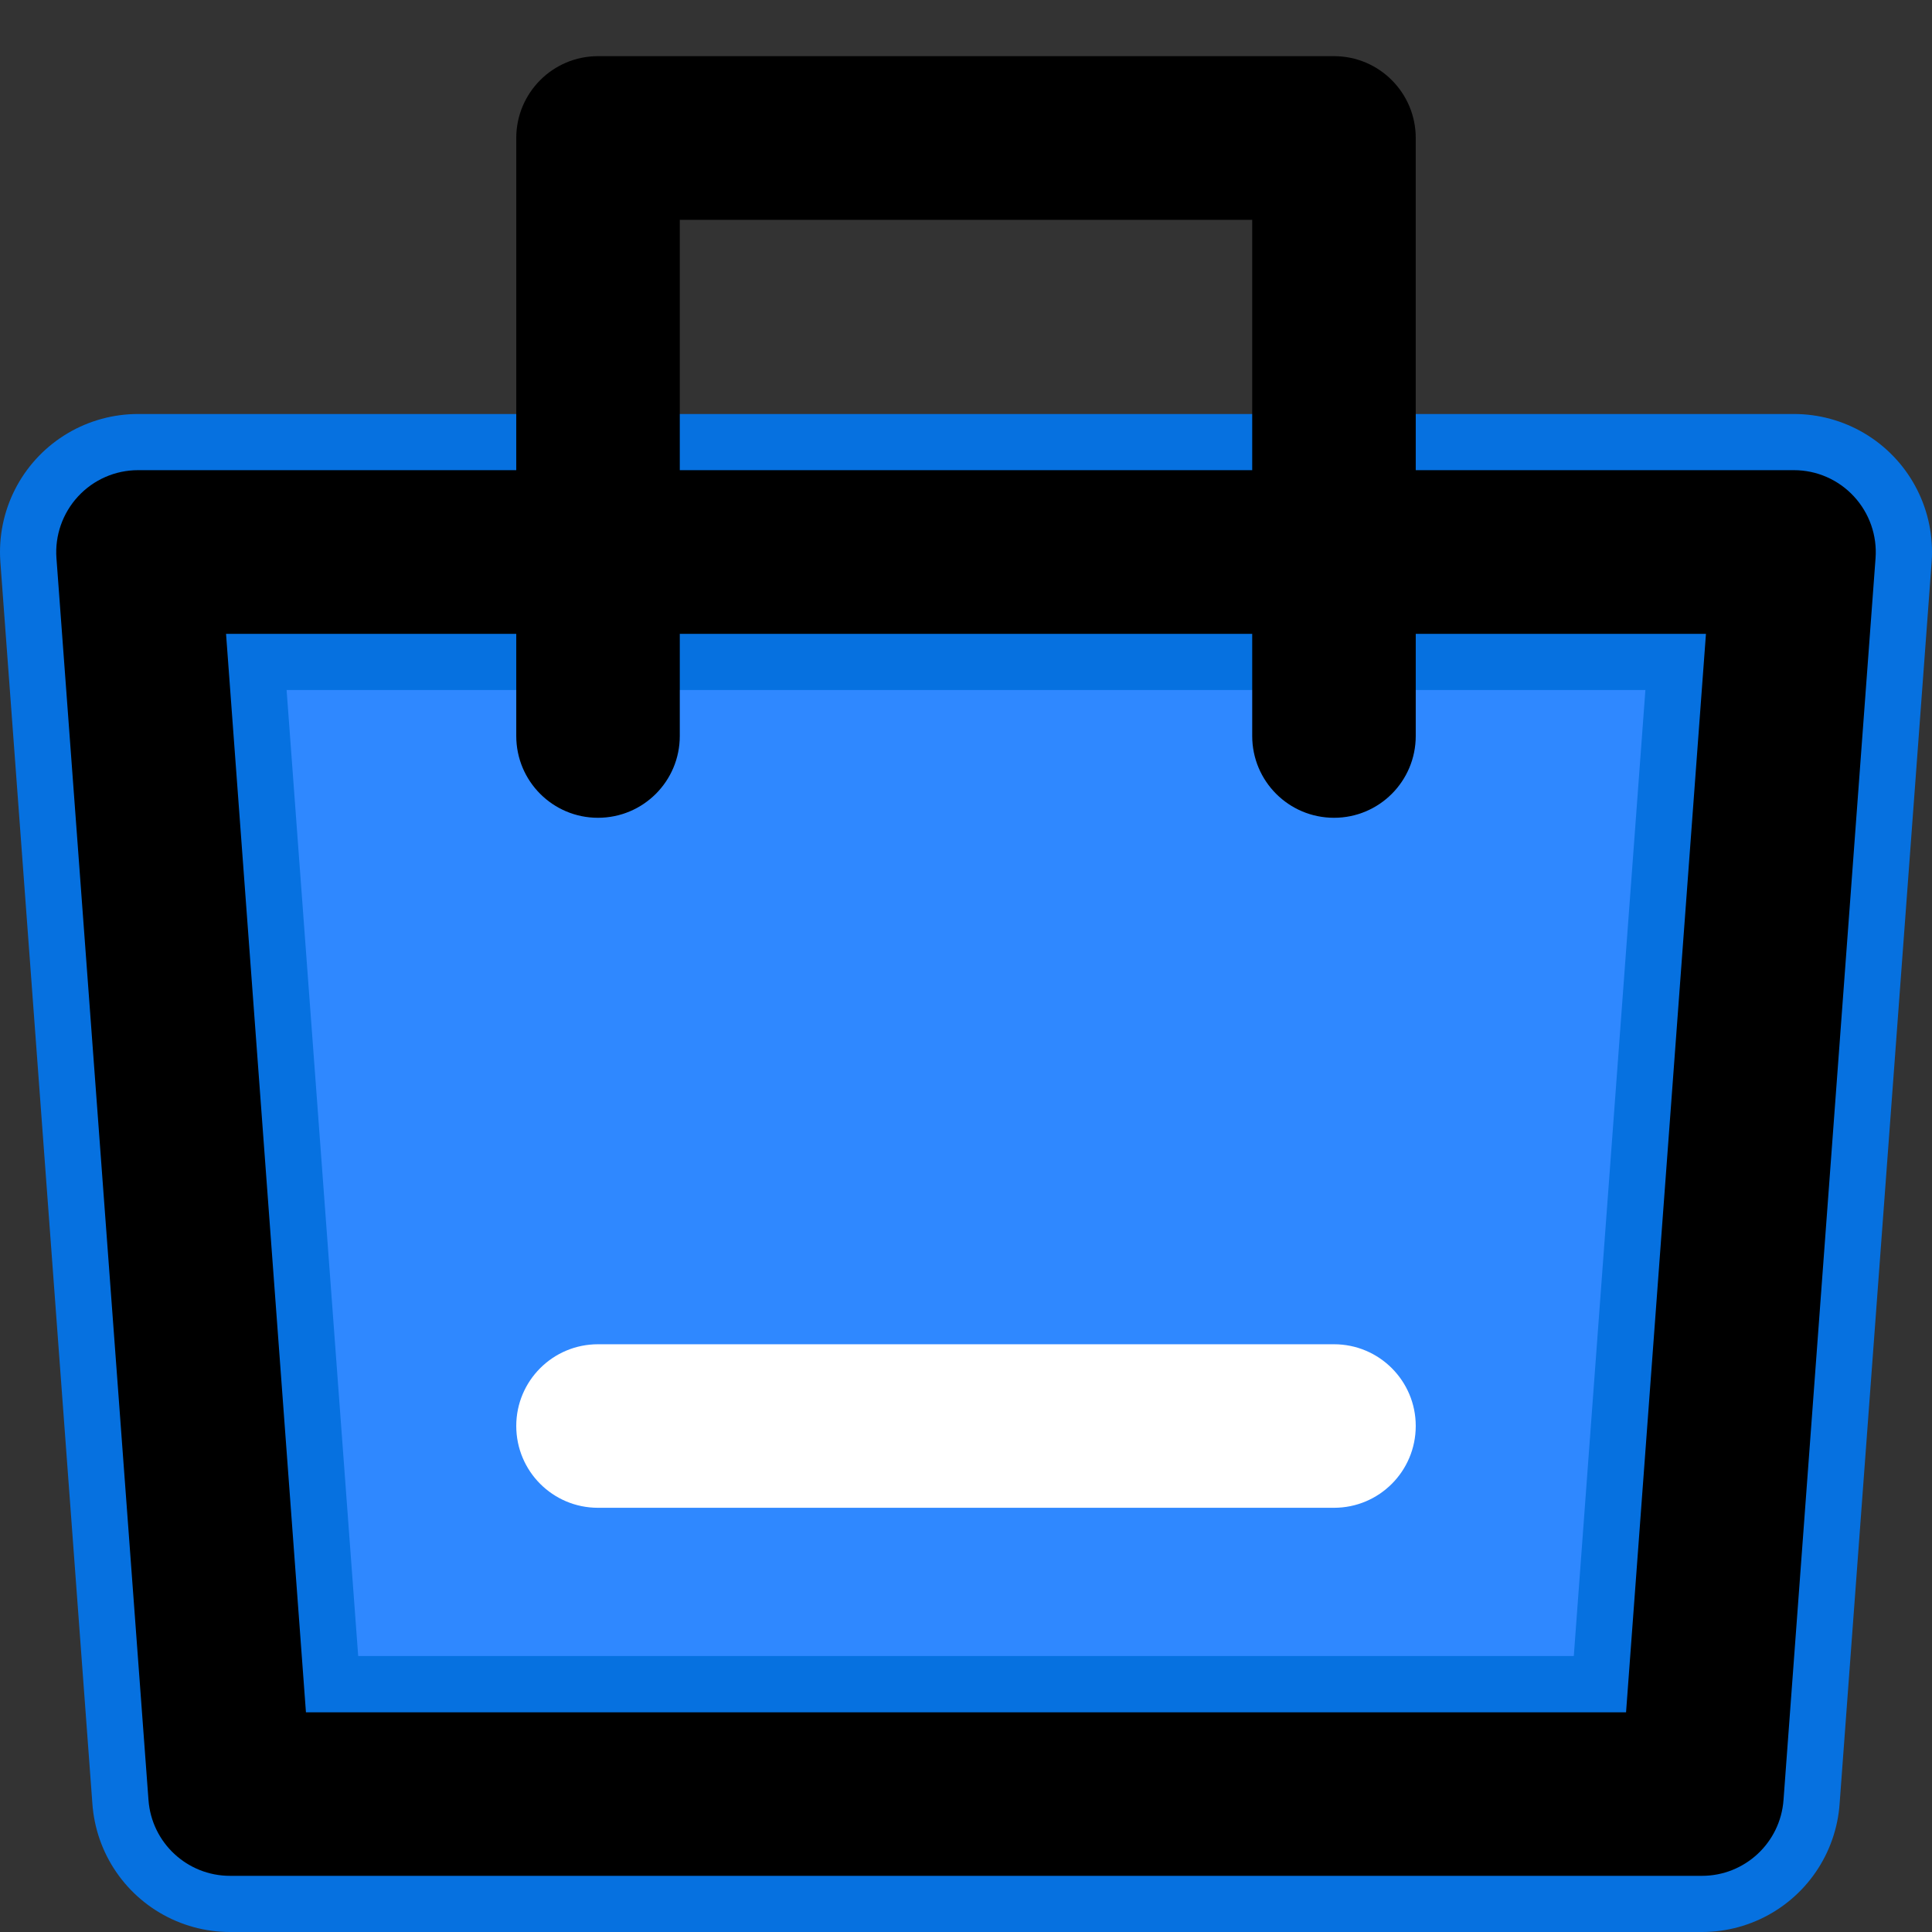 <svg width="14" height="14" viewBox="0 0 14 14" fill="none" xmlns="http://www.w3.org/2000/svg">
<rect x="0" y="0" width="14" height="14" fill="#333333" stroke="none"/>
<path fill-rule="evenodd" clip-rule="evenodd" d="M1 4H13L12.333 13H1.667L1 4Z" fill="#2F88FF" stroke="#0671E0" stroke-width="2" stroke-linejoin="round"/>
<path fill-rule="evenodd" clip-rule="evenodd" d="M0.566 3.597C0.678 3.476 0.835 3.407 1 3.407H13C13.165 3.407 13.322 3.476 13.434 3.597C13.546 3.718 13.603 3.88 13.591 4.044L12.924 13.044C12.901 13.353 12.644 13.593 12.333 13.593H1.667C1.356 13.593 1.099 13.353 1.076 13.044L0.409 4.044C0.397 3.88 0.454 3.718 0.566 3.597ZM1.638 4.593L2.217 12.408H11.783L12.362 4.593H1.638Z" fill="black"/>
<path fill-rule="evenodd" clip-rule="evenodd" d="M3.741 1C3.741 0.673 4.006 0.407 4.333 0.407H9.667C9.994 0.407 10.259 0.673 10.259 1V5.333C10.259 5.661 9.994 5.926 9.667 5.926C9.339 5.926 9.074 5.661 9.074 5.333V1.593H4.926V5.333C4.926 5.661 4.661 5.926 4.333 5.926C4.006 5.926 3.741 5.661 3.741 5.333V1Z" fill="black"/>
<path fill-rule="evenodd" clip-rule="evenodd" d="M3.741 10.333C3.741 10.006 4.006 9.741 4.333 9.741H9.667C9.994 9.741 10.259 10.006 10.259 10.333C10.259 10.661 9.994 10.926 9.667 10.926H4.333C4.006 10.926 3.741 10.661 3.741 10.333Z" fill="white"/>
</svg>
